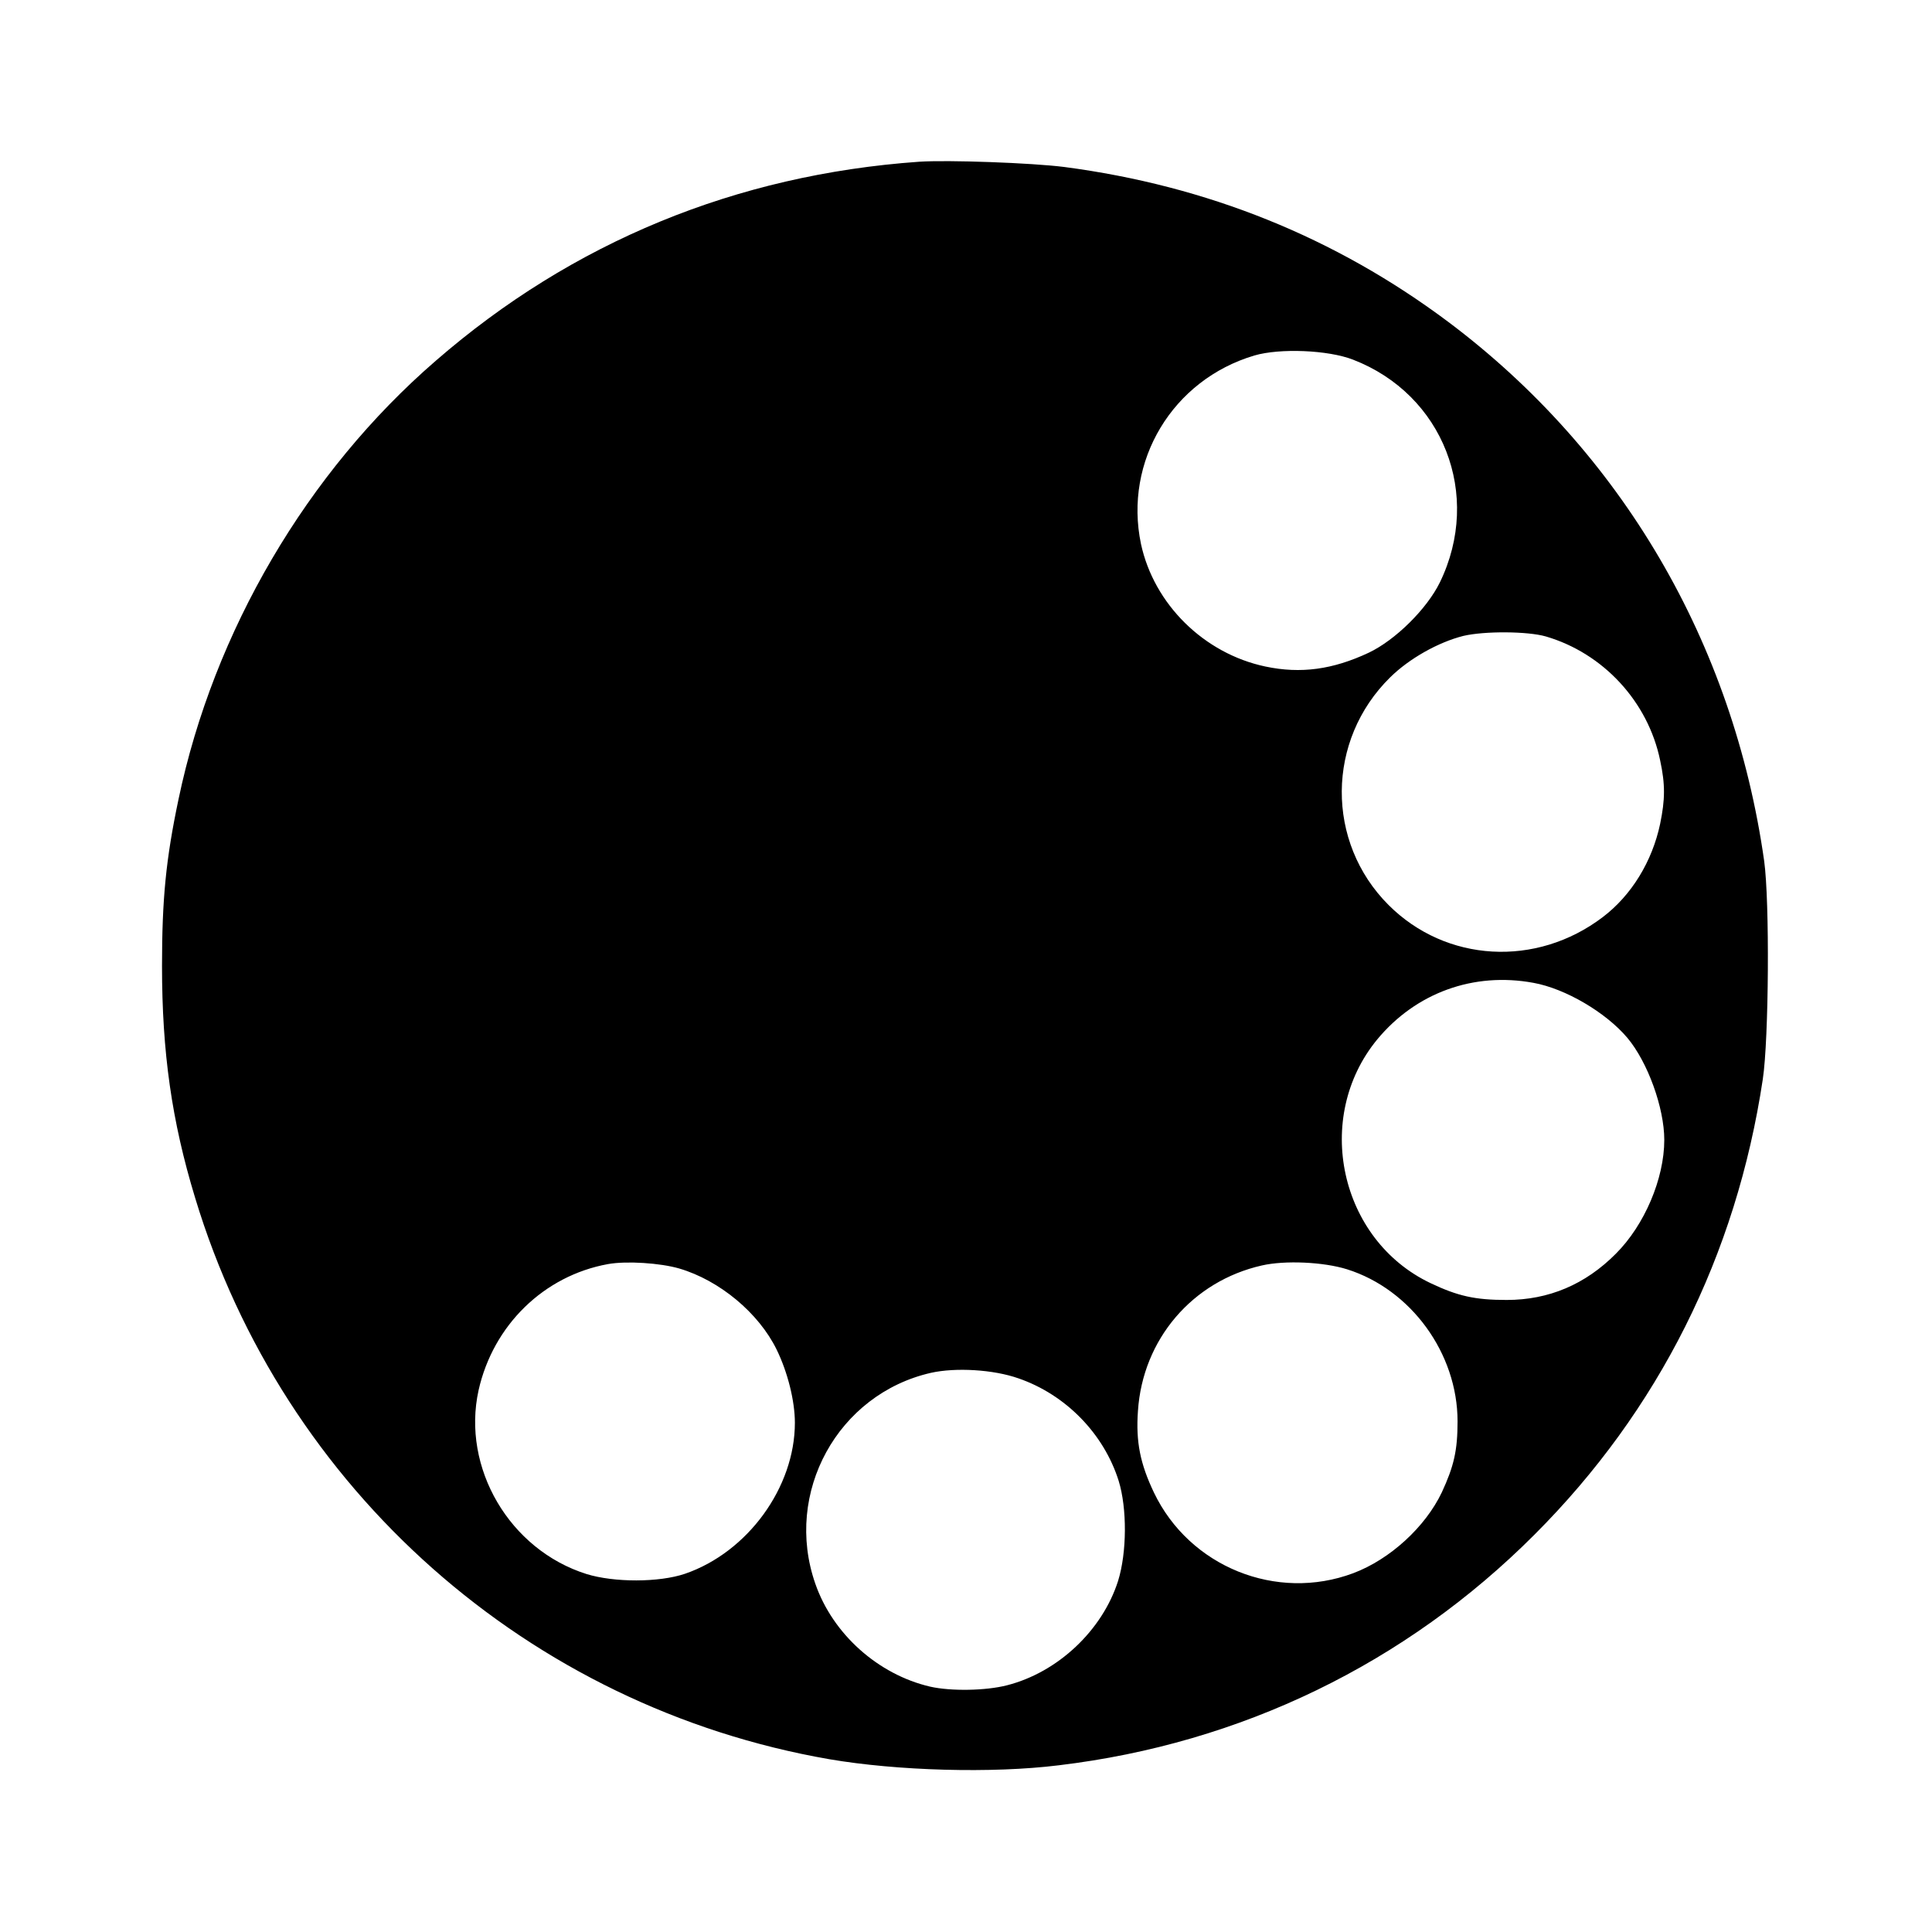 <?xml version="1.0" standalone="no"?>
<!DOCTYPE svg PUBLIC "-//W3C//DTD SVG 20010904//EN"
 "http://www.w3.org/TR/2001/REC-SVG-20010904/DTD/svg10.dtd">
<svg version="1.0" xmlns="http://www.w3.org/2000/svg"
 width="700pt" height="700pt" viewBox="0 0 700 700"
 preserveAspectRatio="xMidYMid meet">
<g transform="translate(0,700) scale(0.1,-0.1)"
fill="#000000" stroke="none">
<path d="M3330 6414 c-663 -47 -1256 -291 -1751 -721 -467 -404 -805 -981
-932 -1588 -46 -218 -60 -363 -60 -605 0 -312 35 -561 120 -840 320 -1058
1209 -1845 2298 -2034 246 -42 589 -52 831 -22 660 79 1257 368 1724 836 449
449 731 1011 827 1650 22 147 25 644 5 790 -112 791 -517 1483 -1145 1954
-409 306 -873 493 -1391 561 -118 15 -422 26 -526 19z m1572 -717 c327 -126
469 -490 315 -807 -47 -96 -161 -209 -258 -255 -130 -61 -246 -77 -374 -50
-223 47 -404 226 -451 444 -63 300 114 595 411 683 92 27 267 20 357 -15z
m699 -1003 c208 -61 370 -236 414 -449 19 -88 18 -142 0 -230 -29 -137 -104
-259 -208 -338 -241 -183 -568 -164 -776 44 -228 228 -226 597 6 825 69 68
174 127 265 150 77 18 233 17 299 -2z m-45 -1255 c116 -21 262 -107 340 -199
74 -88 134 -254 134 -370 0 -141 -72 -309 -175 -412 -111 -112 -244 -168 -396
-168 -115 0 -177 14 -276 61 -330 157 -426 600 -193 883 140 169 349 245 566
205z m-3095 -1035 c146 -43 288 -161 353 -294 40 -82 66 -186 66 -265 0 -234
-171 -469 -398 -547 -94 -32 -257 -32 -357 -1 -279 88 -453 385 -391 666 53
236 237 415 469 457 67 12 189 4 258 -16z m2420 -3 c231 -73 400 -304 400
-551 0 -105 -13 -162 -57 -257 -60 -126 -188 -243 -321 -293 -278 -104 -593
23 -722 292 -50 105 -66 184 -58 296 17 259 197 470 449 527 83 19 223 13 309
-14z m-1191 -395 c171 -59 309 -200 363 -371 31 -100 30 -260 -2 -363 -57
-179 -218 -331 -402 -378 -77 -20 -204 -22 -279 -5 -189 44 -353 191 -416 373
-115 329 81 687 419 764 90 20 226 12 317 -20z"/>
</g>
</svg>
